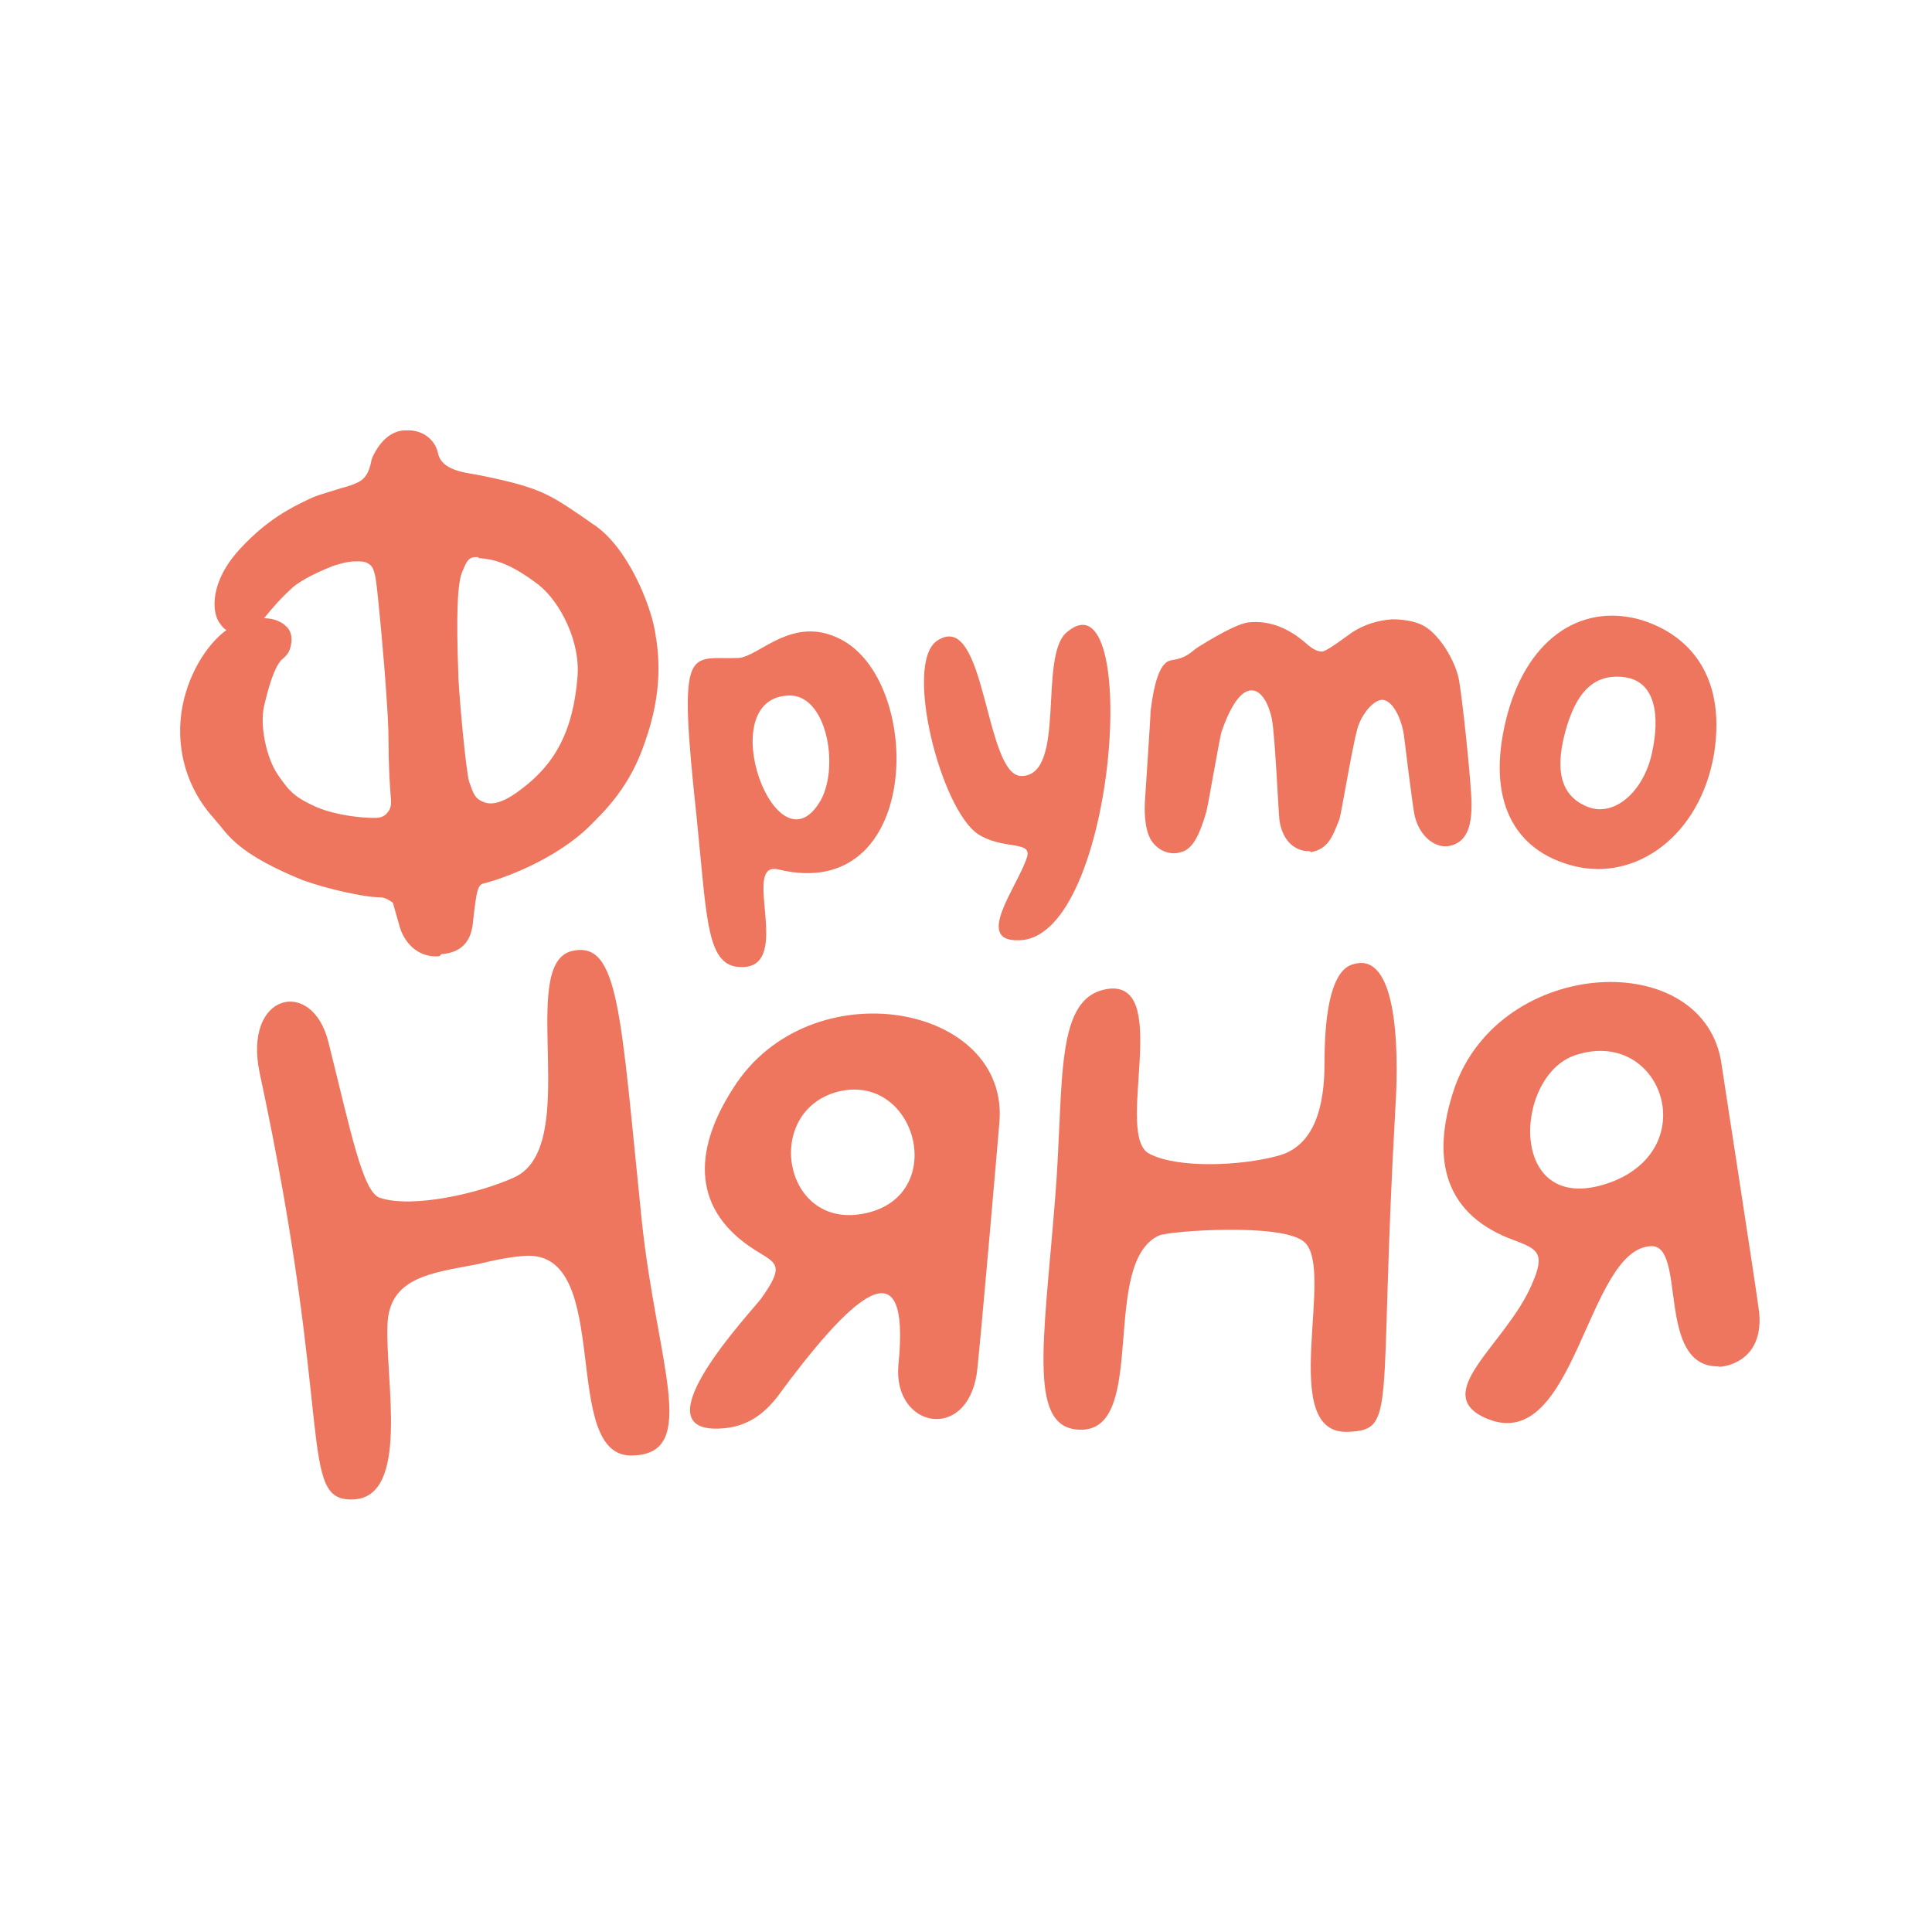 <?xml version="1.0" encoding="utf-8"?>
<!-- Generator: Adobe Illustrator 26.0.1, SVG Export Plug-In . SVG Version: 6.00 Build 0)  -->
<svg version="1.1" id="Layer_1" xmlns="http://www.w3.org/2000/svg" xmlns:xlink="http://www.w3.org/1999/xlink" x="0px" y="0px"
	 viewBox="0 0 180 180" style="enable-background:new 0 0 180 180;" xml:space="preserve">
<style type="text/css">
	.st0{fill:#EE765E;}
</style>
<g>
	<path class="st0" d="M69.2,90.1c-3.4,0.1-3.3-4.2-4.3-14c-1.8-16.6-0.7-14.6,3.9-14.8c1.9-0.1,5-4,9.4-1.8
		c7.9,3.8,7.8,24.8-5.7,21.5C69,80.2,73.9,90,69.2,90.1z M73.5,64.8c-7.3,0.2-1.1,17,3,9.7C78.2,71.3,77,64.7,73.5,64.8z"/>
	<path class="st0" d="M95,87.6c-4.4,0.2-0.1-5.1,0.7-7.8c0.4-1.5-2.3-0.6-4.6-2.1c-3.5-2.4-6.9-15.9-3.8-18
		c4.6-3.1,4.4,12.7,7.9,12.6c4.2-0.1,1.5-11.2,4.2-13.4C106.3,53,104.1,87.3,95,87.6z"/>
	<path class="st0" d="M121.9,79.3c-1.1,0-2.4-0.8-2.7-2.9c-0.1-0.9-0.4-7.8-0.7-9.4c-0.4-1.9-1.3-3-2.3-2.6
		c-0.5,0.2-1.4,0.9-2.4,3.8c-0.2,0.7-1.2,6.6-1.4,7.4c-0.6,2.1-1.2,3.3-2.1,3.7c-0.3,0.1-0.6,0.2-0.9,0.2c-1,0-1.8-0.6-2.2-1.3
		c-0.6-1.1-0.6-2.8-0.5-4c0-0.1,0.5-7.4,0.5-8c0.4-3.1,1-4.6,2-4.7c1.4-0.2,1.8-0.8,2.4-1.2c0.2-0.1,3.1-2,4.6-2.3
		c2.3-0.3,4.1,0.8,5.2,1.7c0.8,0.7,1.2,1,1.8,1c0.4,0,2.5-1.6,2.8-1.8c1.1-0.7,2.3-1.1,3.7-1.2c1.4,0,2.5,0.3,3.1,0.7
		c1.3,0.8,2.7,3,3.1,4.8c0.3,1.4,1.2,9.9,1.2,11.7c0,1.6-0.2,3.5-2,3.9c-1.2,0.3-2.8-0.7-3.3-2.8c-0.2-0.9-1-7.5-1-7.5
		c-0.1-0.9-0.8-3.2-2-3.3c-0.8,0-1.8,1.2-2.2,2.3c-0.4,0.8-1.6,8.1-1.8,8.8c-0.7,1.8-1.1,2.8-2.7,3.1
		C122.1,79.3,122,79.3,121.9,79.3z"/>
	<path class="st0" d="M40.8,89.1c-2.4,0.1-3.4-2-3.6-2.9l0,0c-0.1-0.4-0.3-1-0.6-2.1c-0.3-0.2-0.7-0.5-1.2-0.5c-1.5,0-5-0.8-7.2-1.6
		c-5.4-2.2-6.7-3.8-7.8-5.2c-0.2-0.2-0.4-0.5-0.6-0.7c-2.3-2.6-3.4-6.1-2.9-9.7c0.5-3.5,2.4-6.4,4.2-7.7c-0.2-0.1-0.4-0.3-0.6-0.6
		c-0.8-1-1-3.9,1.9-7c2.5-2.7,4.7-3.8,6.4-4.6c0.8-0.4,1.7-0.6,2.6-0.9c0.6-0.2,1.2-0.3,1.8-0.6c1.1-0.4,1.3-1.6,1.4-2.1l0.1-0.3
		c0.7-1.5,1.7-2.4,2.9-2.5l0.2,0c1.8-0.1,2.8,1.1,3,2.1c0.2,1,1.1,1.6,2.9,1.9l1.1,0.2c5.4,1.1,6.3,1.7,9.4,3.8l1,0.7
		c3.3,2.1,5.4,7.6,5.8,9.9c0.4,2.2,0.8,5.6-0.9,10.4c-1.4,4.2-3.7,6.4-5.2,7.9c-3.3,3.2-8.2,4.9-9.8,5.3c-0.6,0.1-0.7,0.7-1,3.3
		c-0.1,1.1-0.3,3.1-3,3.3C41,89.1,40.9,89.1,40.8,89.1z M24.6,57.6c1,0,1.7,0.4,2,0.7c0.6,0.5,0.7,1.3,0.4,2.2
		c-0.1,0.3-0.3,0.6-0.8,1c-0.7,0.8-1.2,2.6-1.6,4.3c-0.4,1.8,0.2,4.8,1.3,6.4c1.1,1.6,1.6,2.1,3.6,3c1.9,0.8,4.3,1,5.3,1l0.2,0
		c0.5,0,0.9-0.2,1.1-0.5c0.3-0.3,0.4-0.8,0.3-1.5c-0.1-1.3-0.2-3.1-0.2-5c0-1.5-0.1-3-0.2-4.4c-0.2-3.2-0.8-9.7-1-10.9
		c-0.2-1.1-0.4-1.2-0.7-1.4c-0.3-0.2-0.7-0.2-1.2-0.2c-0.8,0-1.6,0.3-2,0.4c-2.3,0.9-3.3,1.6-3.8,2C26.1,55.8,25.5,56.5,24.6,57.6z
		 M44.4,51.9c-0.7,0-0.9,0.3-1.3,1.3c-0.5,1-0.6,4.2-0.4,9.6l0,0.2c0.1,2.2,0.7,8.7,1,9.8c0.4,1.1,0.5,1.7,1.6,2
		c0.8,0.2,1.9-0.2,3.3-1.3c3.2-2.4,4.8-5.5,5.2-10.4c0.3-3.3-1.6-7-3.6-8.6c-2.5-1.9-4-2.4-5.6-2.5C44.6,51.9,44.5,51.9,44.4,51.9z"
		/>
	<path class="st0" d="M138.6,132.2c-5.6-2.3,1.7-6.9,4.1-12.5c1.3-2.9,0.6-3.3-1.5-4.1c-6.5-2.3-8-7.4-5.7-14.2
		c4.3-12.4,23.4-13.2,24.9-2.2c0,0.1,3.4,22,3.5,23.1c0.5,5.4-4.7,5.1-3.7,5c-6,0.2-3-11.4-6.4-11.2
		C147.8,116.4,146.8,135.5,138.6,132.2z M146.8,98.3c-5.9,1.9-6.4,15.5,3.4,11.8C158.7,106.8,154.7,95.7,146.8,98.3z"/>
	<path class="st0" d="M125.6,133.4c-6.7,0.3-1.1-15.2-4.1-17.7c-2.1-1.8-12.6-1-13.5-0.6c-5.5,2.5-1.1,17.8-7.1,18.1
		c-5.2,0.2-3.7-7.7-2.6-21.5c0.9-11-0.2-19.1,5.2-19.6c5.6-0.3,0.3,13.8,3.6,15.4c2.7,1.4,8.6,1.1,11.9,0.2c3.6-0.9,4.4-4.9,4.4-8.6
		c0-8.2,1.9-9.1,2.8-9.3c3.8-1,4.2,7.2,3.8,13.5C128.4,131.6,130.2,133.2,125.6,133.4z"/>
	<path class="st0" d="M67,133.1c-7.6,0.3,3.1-11,3.9-12.1c2.3-3.2,1.4-3.3-0.5-4.5c-5.9-3.7-5.9-9.2-2.1-15.1
		c7.1-11.3,25.9-7.9,24.8,3.3c0,0.1-1.9,22.1-2.1,23.3c-1,6.4-7.8,5-7.3-0.8c1.2-11.8-4.5-6.3-11.4,3.1
		C71.3,131.5,69.8,133,67,133.1z M78.1,101.7c-7,1.8-5.2,12.7,2.2,11.4C88.5,111.7,85.5,99.9,78.1,101.7z"/>
	<path class="st0" d="M32.9,139.7c-5.2,0.2-1.7-7.1-8.7-39.7c-1.6-7.5,4.9-9,6.4-2.9c2.1,8.4,3.2,14,4.8,14.5c3,1,9.2-0.4,12.5-1.9
		c6.4-2.9,0.2-19.9,5.4-21.1c4.4-1,4.5,5.8,6.5,25.2c1.4,13.2,5.4,21.6-0.8,21.8C52,136,57.3,116.6,49,117c-1.4,0.1-2.5,0.3-4.6,0.8
		c-4.2,0.8-8.2,1.2-8.3,5.7C35.9,128.6,38.2,139.5,32.9,139.7z"/>
	<path class="st0" d="M152.7,57.7c-5.6-1.5-10.6,2-12.4,9.4c-1.8,7.4,0.7,12.2,6.4,13.6c5.7,1.4,11.7-2.8,13-10.5
		C160.9,62.5,156.9,58.9,152.7,57.7z M153.9,70.2c-0.8,3.6-3.5,5.9-5.9,5c-2.4-0.9-3.2-3.1-2.2-6.9c1-3.8,2.7-5.6,5.6-5.2
		C154.2,63.5,154.7,66.6,153.9,70.2z"/>
</g>
</svg>
